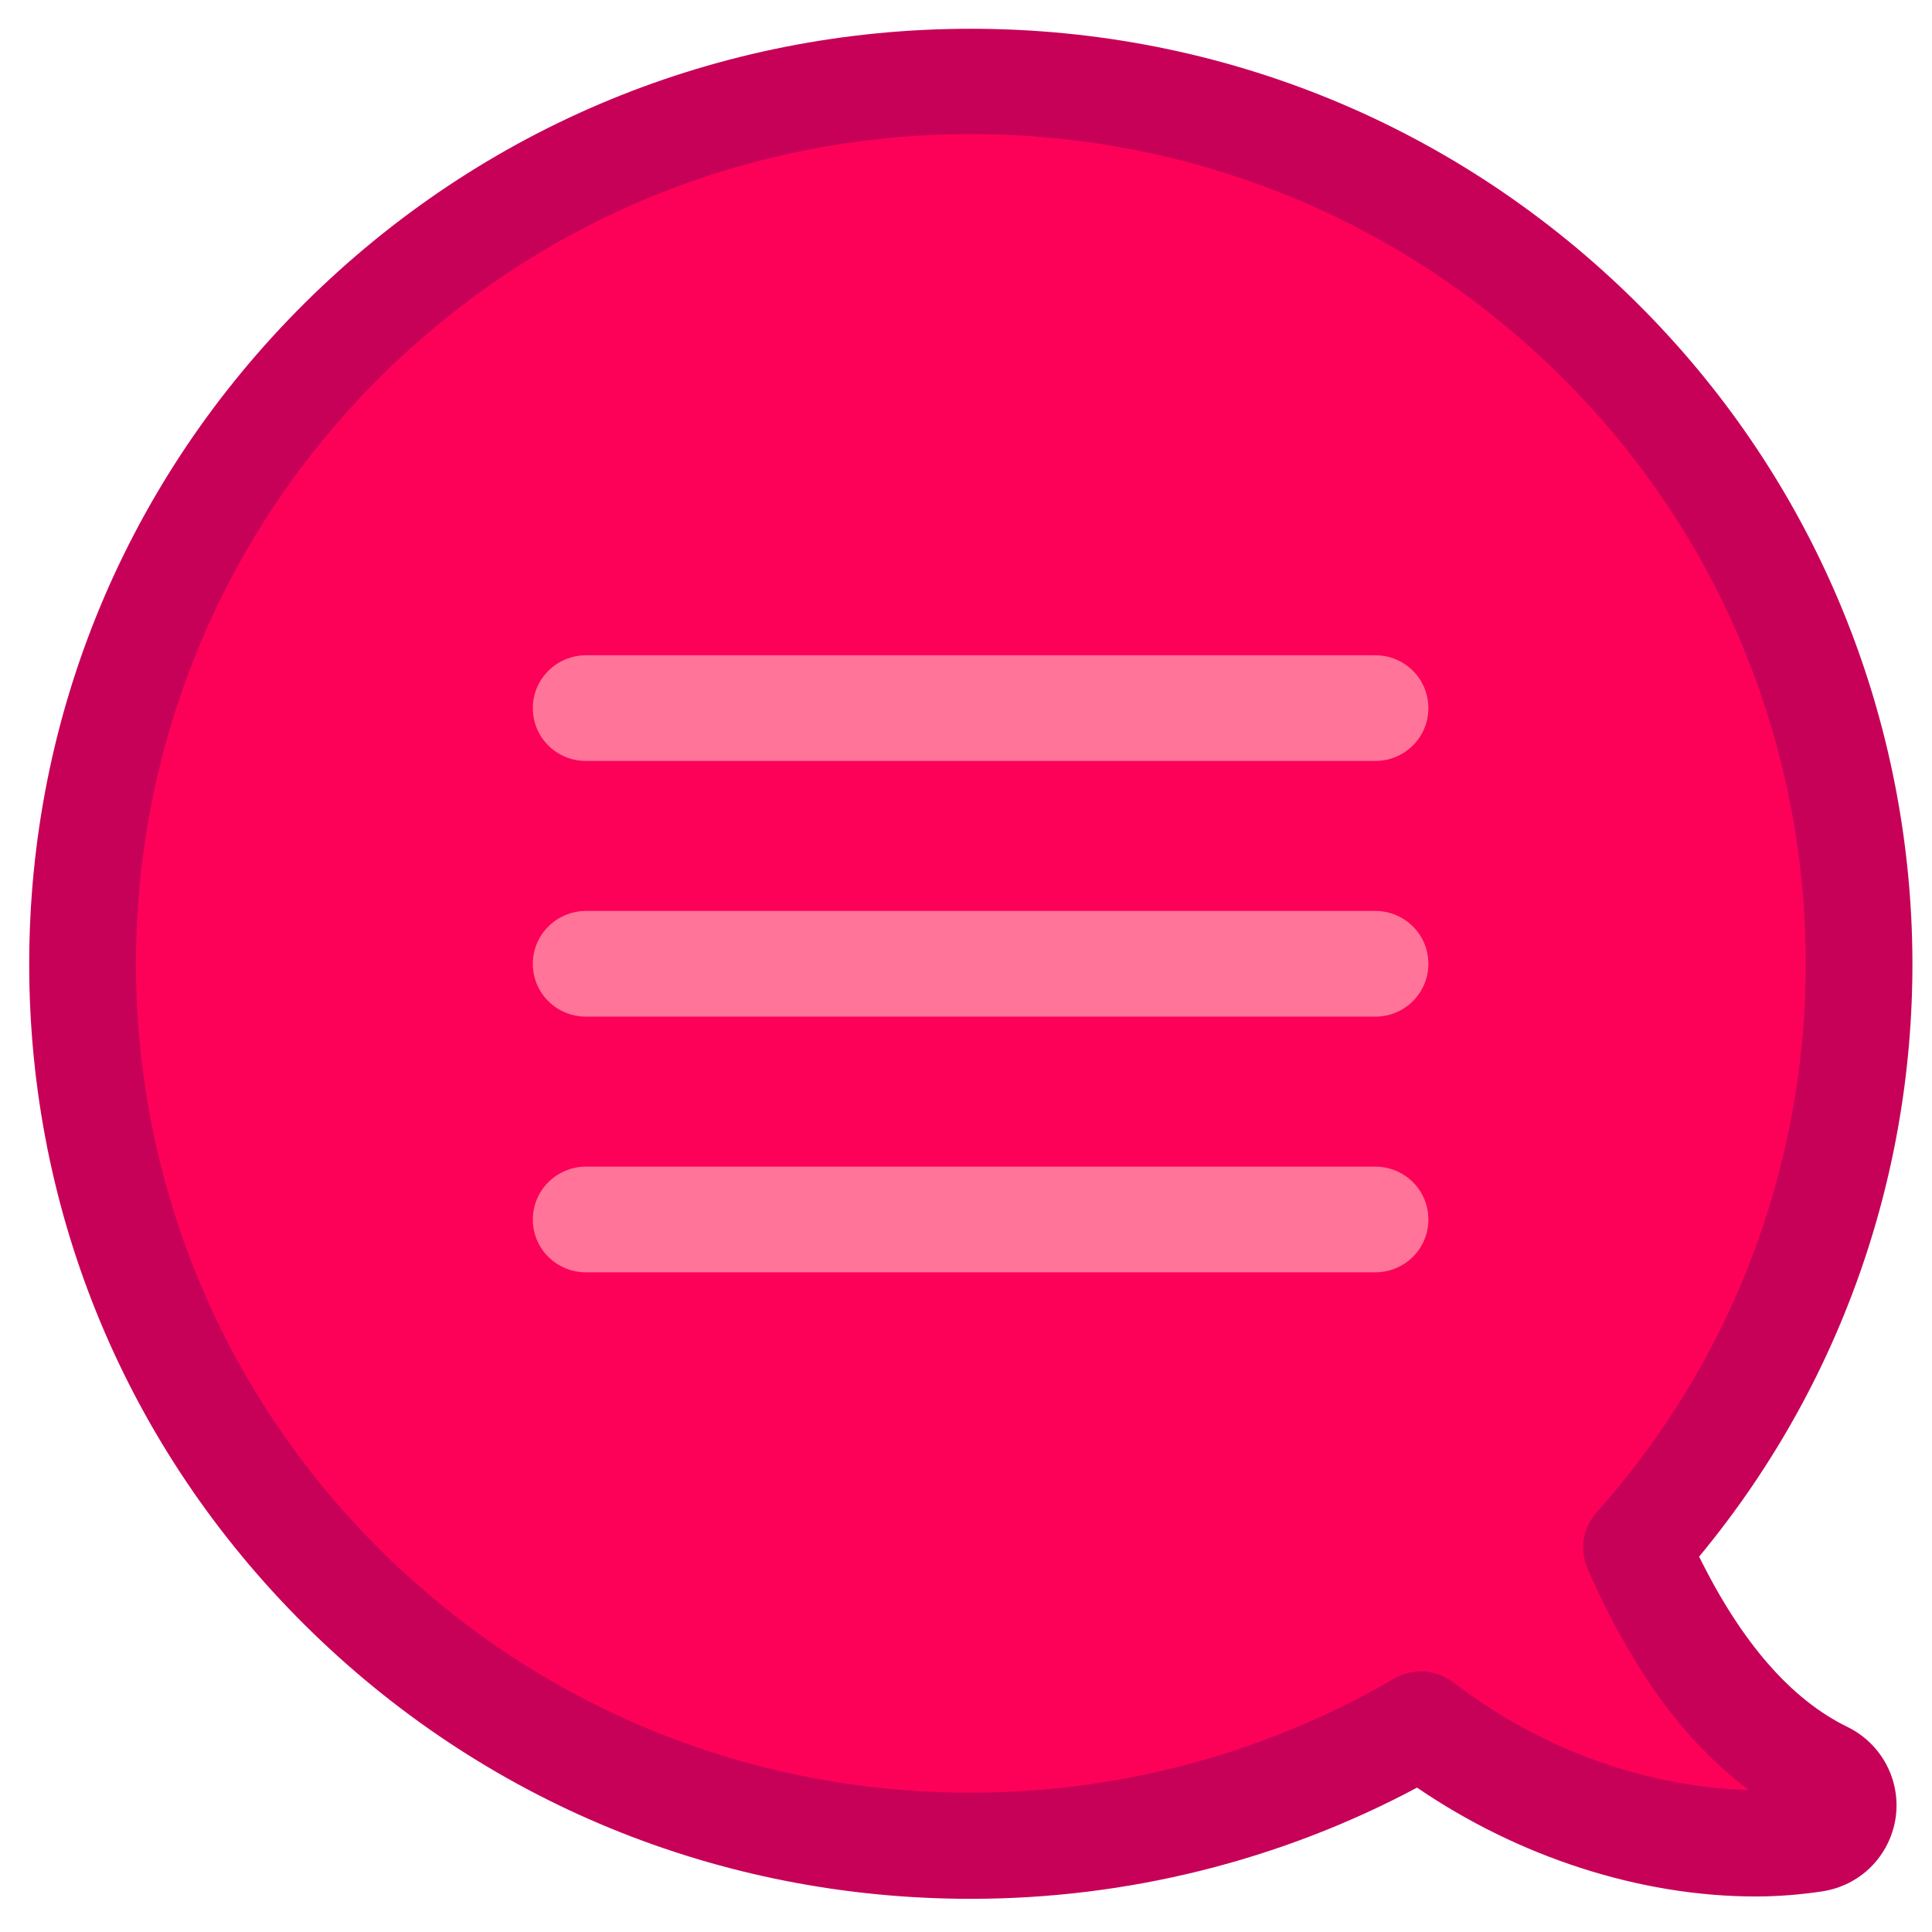 <?xml version="1.0" encoding="utf-8"?>
<!-- Generator: Adobe Illustrator 17.0.0, SVG Export Plug-In . SVG Version: 6.00 Build 0)  -->
<!DOCTYPE svg PUBLIC "-//W3C//DTD SVG 1.1//EN" "http://www.w3.org/Graphics/SVG/1.1/DTD/svg11.dtd">
<svg version="1.1" xmlns="http://www.w3.org/2000/svg" xmlns:xlink="http://www.w3.org/1999/xlink" x="0px" y="0px" width="100px"
	 height="100px" viewBox="0 0 100 100" enable-background="new 0 0 100 100" xml:space="preserve">
<g id="Layer_2">
	<path fill="#FD0158" d="M94.67,91.21c0,2.74-3.44,4.96-7.67,4.96c-4.21,0-7.64-2.2-7.67-4.92c-2.43,0-4.55-1.12-5.7-2.79
		c-6.69,3.99-14.52,6.28-22.88,6.28C26.04,94.74,6.01,74.71,6.01,50c0-24.71,20.03-44.74,44.74-44.74C75.47,5.26,95.5,25.29,95.5,50
		c0,11.95-4.68,22.8-12.3,30.82c1.7,1.04,2.8,2.75,2.8,4.68c0,0.28-0.02,0.55-0.07,0.81c0.35-0.04,0.71-0.06,1.07-0.06
		C91.23,86.25,94.67,88.47,94.67,91.21z"/>
</g>
<g id="Layer_1">
	<g>
		<path fill="#C70158" d="M15.785,15.676c9.209-9.14,21.44-14.187,34.468-14.187s25.259,5.046,34.468,14.187
			c17.765,17.632,19.051,45.802,3.226,64.894c2.185,4.438,4.758,7.397,7.678,8.816c1.776,0.871,2.777,2.777,2.491,4.722
			c-0.306,1.966-1.817,3.486-3.798,3.79c-1.082,0.162-2.246,0.263-3.451,0.263l0,0c-5.983,0-12.272-2.047-17.52-5.634
			c-7.065,3.77-15.008,5.756-23.094,5.756c-13.028,0-25.259-5.026-34.468-14.166s-14.273-21.3-14.273-34.21
			S6.576,24.816,15.785,15.676z M19.686,80.225c8.168,8.107,19.031,12.565,30.568,12.565c7.719,0,15.294-2.047,21.89-5.898
			c0.429-0.243,0.919-0.385,1.389-0.385c0.592,0,1.205,0.203,1.695,0.567c6.248,4.803,12.538,5.513,15.294,5.573
			c-3.288-2.432-6.044-6.202-8.352-11.451c-0.429-0.973-0.245-2.108,0.47-2.918c15.11-16.943,14.314-42.762-1.817-58.773
			C72.654,11.4,61.791,6.941,50.254,6.941s-22.4,4.459-30.568,12.565C2.819,36.267,2.819,63.505,19.686,80.225z"/>
	</g>
</g>
<g id="Layer_3">
	<g>
		<path fill="#FF7498" d="M30.336,33.916h40.839c1.531,0,2.757,1.216,2.757,2.736s-1.225,2.736-2.757,2.736H30.336
			c-1.531,0-2.757-1.216-2.757-2.736S28.824,33.916,30.336,33.916z"/>
		<path fill="#FF7498" d="M30.336,47.15h40.839c1.531,0,2.757,1.216,2.757,2.736c0,1.52-1.225,2.736-2.757,2.736H30.336
			c-1.531,0-2.757-1.216-2.757-2.736C27.579,48.366,28.824,47.15,30.336,47.15z"/>
		<path fill="#FF7498" d="M30.336,60.384h40.839c1.531,0,2.757,1.216,2.757,2.736c0,1.52-1.225,2.736-2.757,2.736H30.336
			c-1.531,0-2.757-1.216-2.757-2.736C27.579,61.6,28.824,60.384,30.336,60.384z"/>
	</g>
	<g>
	</g>
	<g>
	</g>
	<g>
	</g>
	<g>
	</g>
	<g>
	</g>
	<g>
	</g>
</g>
</svg>
